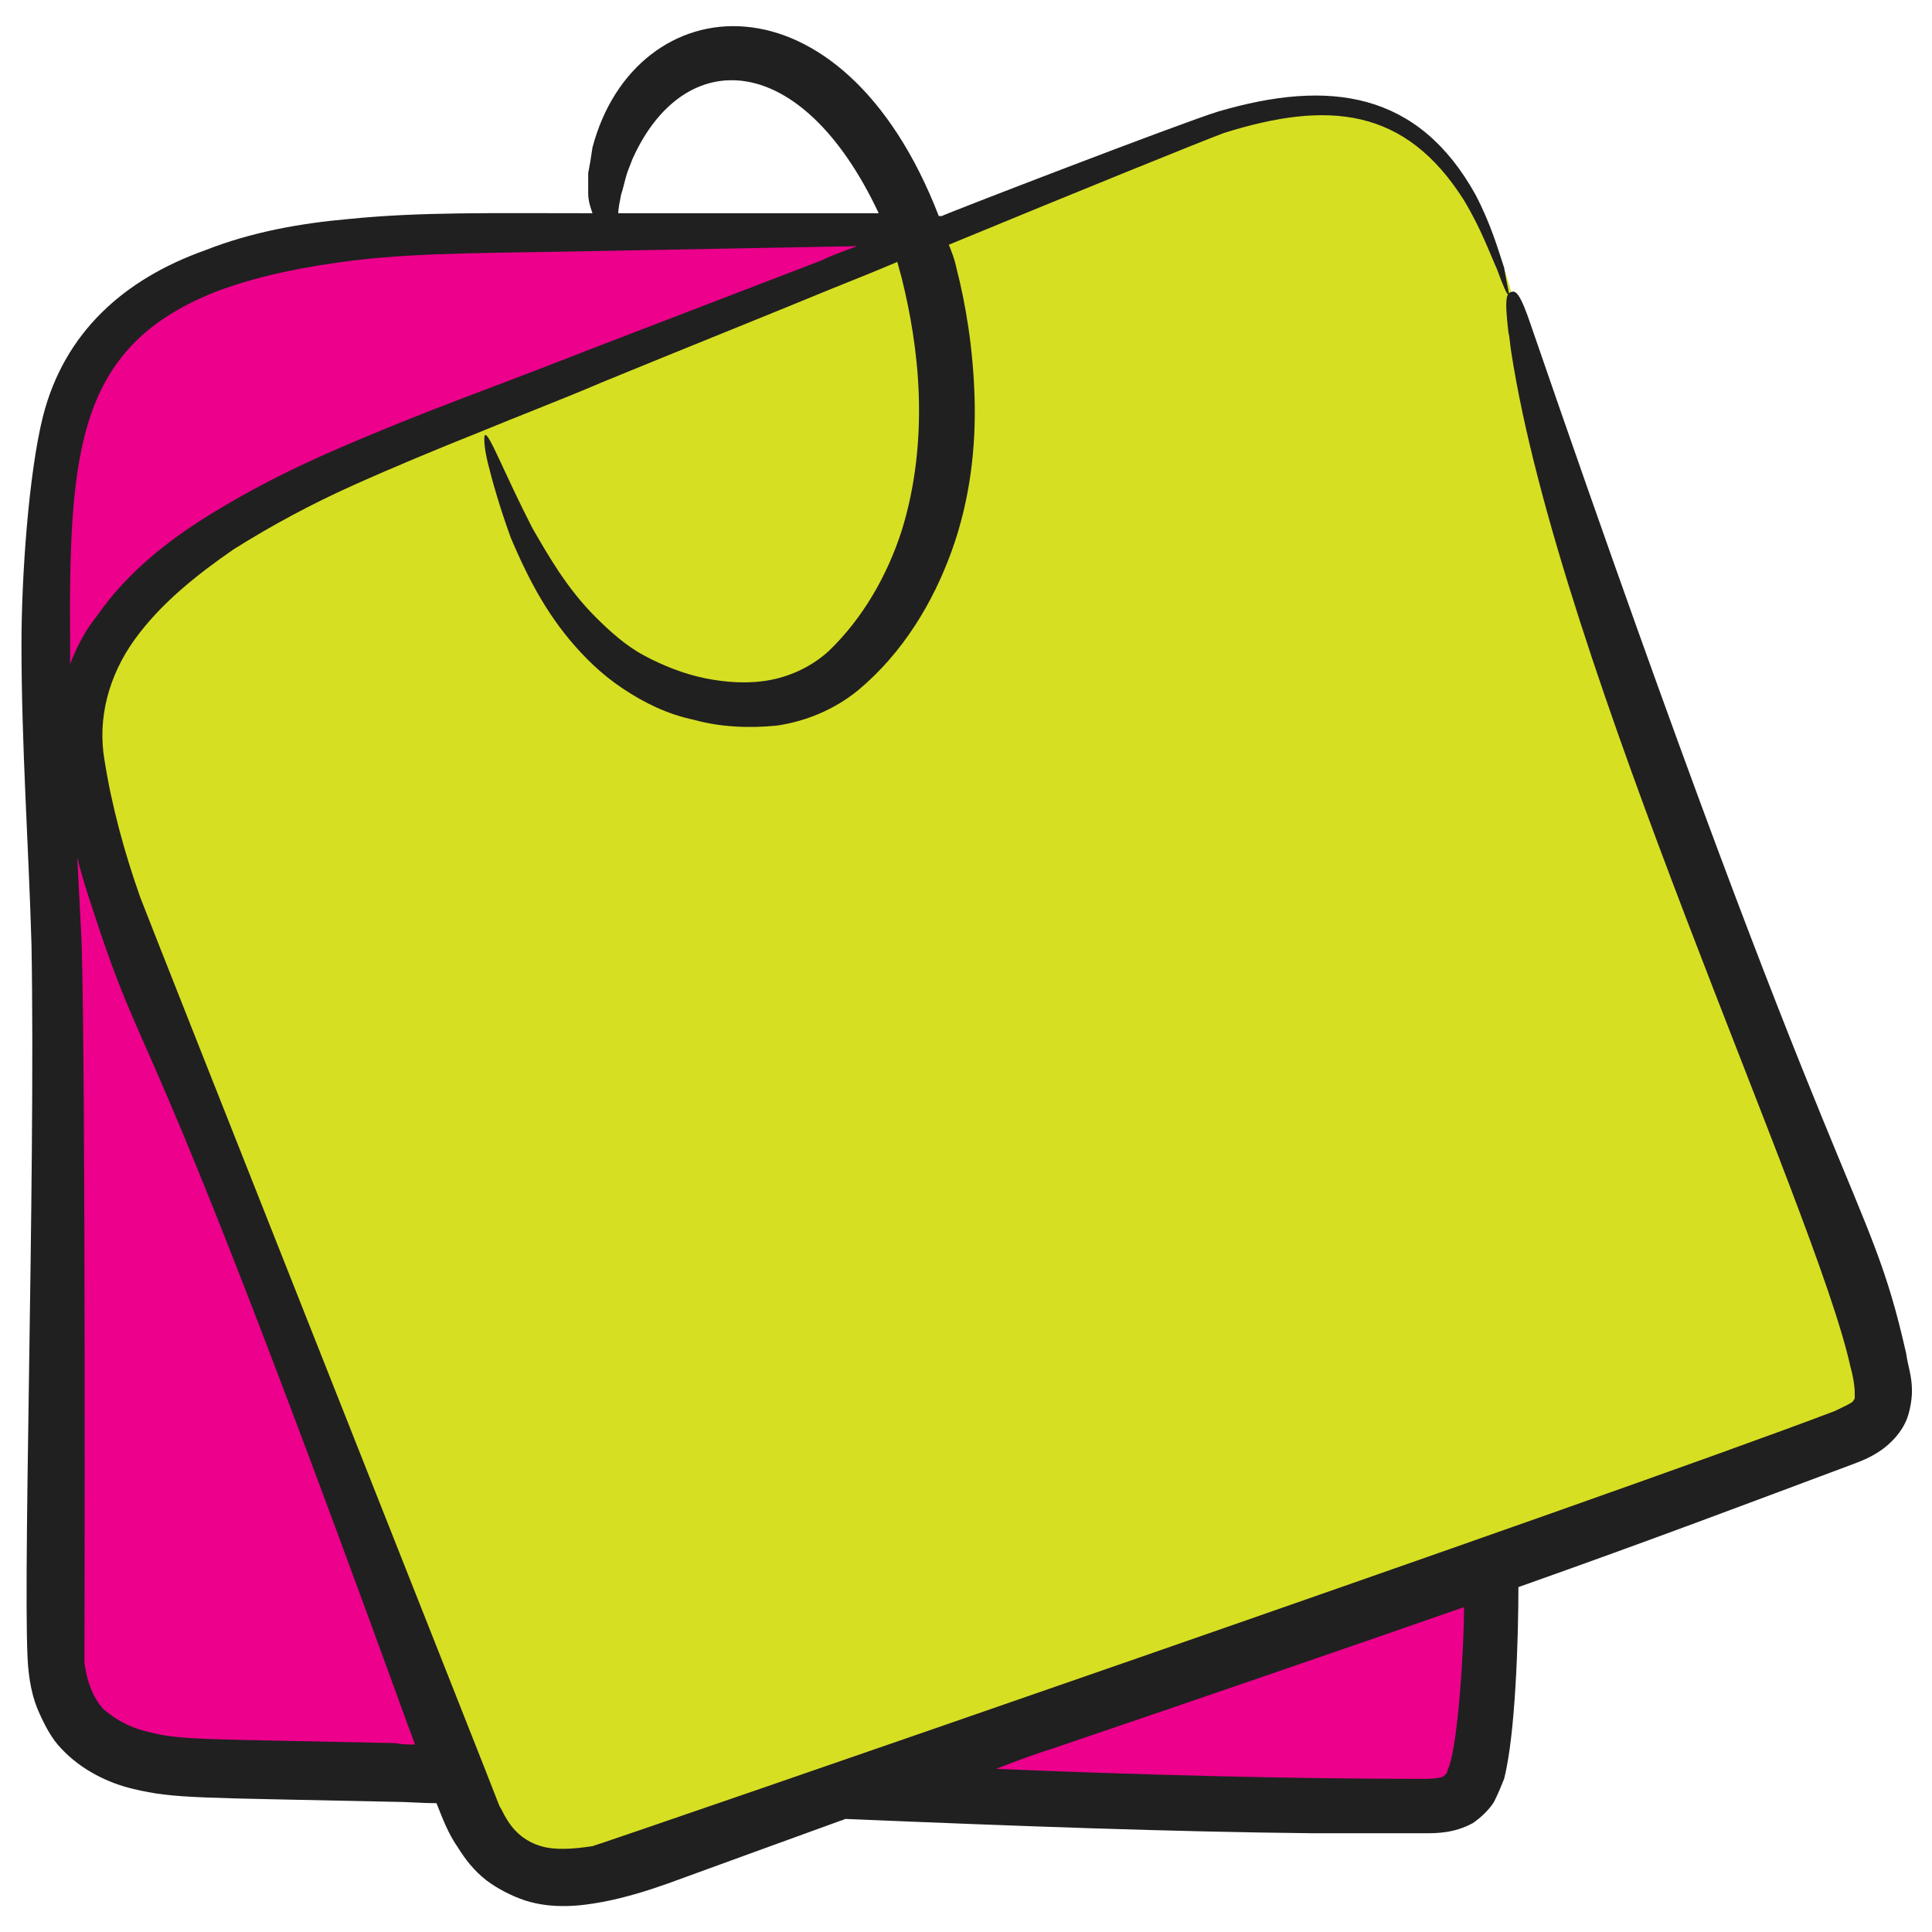 <svg id="Layer_1" enable-background="new 0 0 135 135" height="512" viewBox="0 0 135 135" width="512" xmlns="http://www.w3.org/2000/svg"><g><path d="m106 35.9c1-11.8-2-20.3-16.1-20.2-17.9.2-35.9.4-53.8.5-10.3.1-29.1 0-31.7 14.1-2.4 13-.6 26-.4 39 .2 14.6-.2 29.3-.2 43.9 0 2.3 0 4.6 1.2 6.5 2 3.3 6.4 3.8 10.2 3.8 28 .4 56 2.6 84.2 2.6 1 0 2.1 0 2.9-.7s1.1-1.9 1.2-3c1.7-11.8-.1-23 .2-34.7.4-15.5-.3-32.7 1.9-47.9.1-1.2.2-2.6.4-3.9z" fill="#726658"/><path d="m106 35.9c1-11.8-2-20.3-16.1-20.2-17.9.2-35.9.4-53.8.5-10.3.1-29.1 0-31.7 14.1-2.4 13-.6 26-.4 39 .2 14.6-.2 29.3-.2 43.9 0 2.3 0 4.6 1.2 6.5 2 3.3 6.4 3.8 10.2 3.8 28 .4 56 2.6 84.2 2.6 1 0 2.1 0 2.9-.7s1.1-1.9 1.2-3c1.7-11.8-.1-23 .2-34.7.4-15.5-.3-32.7 1.9-47.9.1-1.2.2-2.6.4-3.9z" fill="#ec008c"/><path d="m105.6 20.4c-3-10.5-8.7-16.7-22.2-11.3-17.3 6.8-34.5 13.7-51.8 20.5-9.9 3.9-28.1 10.8-26 23.9 2 12 7.9 22.5 12.4 33.6 5 12.5 9.4 25.2 14.2 37.8.7 1.9 1.5 4 3.3 5.2 3 2.1 7.4.9 11-.5 27.2-10.1 55-18.6 82.1-29 1-.4 2-.8 2.6-1.7s.4-2.1.2-3.1c-2.2-10.8-7.6-19.7-11.2-29.9-4.7-13.5-10.9-28-13.8-41.8-.2-1.3-.5-2.5-.8-3.7z" fill="#d7df23"/><path d="m2 116.8c.1.9.3 1.9.7 2.8s.9 1.9 1.6 2.6c1.4 1.5 3.3 2.4 5 2.8 2.9.7 4.6.6 18.1.9 1 0 2.1.1 3.1.1.4 1 .8 2.1 1.5 3.1.5.8 1.1 1.6 2 2.3.8.6 1.8 1.1 2.7 1.4 1.9.6 3.8.4 5.4.1s3.2-.8 4.6-1.3c4.1-1.5 6.6-2.4 12.1-4.4.1 0 .2-.1.3-.1 11.9.5 22.8.9 32.7 1h7.7c.9 0 2.1 0 3.4-.7.6-.4 1.2-1 1.5-1.5.3-.6.5-1.1.7-1.6.8-3.1 1-9.9 1-13.4 9.6-3.4 15.9-5.8 23.4-8.6.8-.3 1.8-.7 2.7-1.6.5-.5.9-1.1 1.1-1.7s.3-1.3.3-1.8c0-1.1-.3-1.8-.4-2.6-2.7-12-4.3-8.2-26.2-71.8-.8-2.4-1.1-2.5-1.4-2.4s-.5.3-.2 2.8c.1.4.1.8.2 1.4 3.4 22 21.3 59.9 23.7 70.9.2.7.3 1.4.3 1.8v.4c0 .1-.1.1-.1.2-.2.2-.7.4-1.3.7-15.5 5.9-86.6 30.4-86.8 30.4-1.3.2-2.6.3-3.6 0s-1.8-.9-2.4-1.9c-.2-.3-.3-.6-.5-.9 0-.1-25.1-63.4-25.1-63.5-1.1-3.1-2-6.4-2.5-9.6-.5-2.9.3-5.9 2.1-8.4s4.3-4.5 6.9-6.3c2.7-1.7 5.5-3.2 8.4-4.5s5.8-2.5 8.8-3.7c2.9-1.2 5.8-2.3 8.6-3.5 5.6-2.3 11.1-4.5 16.2-6.6 1.5-.6 3-1.2 4.4-1.8.1.4.2.7.3 1.1.6 2.4 1.1 5.2 1.2 8.2s-.2 6.3-1.2 9.5c-1 3.1-2.7 6.1-5.1 8.4-1.1 1-2.5 1.7-4 2s-3.1.2-4.6-.1-3-.9-4.3-1.6-2.4-1.7-3.4-2.7c-2-2-3.3-4.3-4.4-6.2-2-3.9-3-6.6-3.3-6.5-.1 0-.1.8.2 2s.8 3 1.6 5.2c.9 2.1 2.1 4.7 4.1 7.1 1 1.2 2.2 2.4 3.7 3.4s3.1 1.8 5 2.2c1.8.5 3.8.6 5.8.4 2-.3 4-1.1 5.7-2.5 3.1-2.6 5.2-6.1 6.5-9.7s1.7-7.3 1.6-10.7-.6-6.5-1.3-9.2c-.1-.5-.3-1-.5-1.5 9.2-3.8 17.6-7.2 19.2-7.8 7.3-2.3 12.7-1.8 16.8 4.7 1.2 2 1.8 3.7 2.3 4.8.4 1.1.7 1.8.8 1.8s-.1-.7-.3-1.9c-.4-1.2-.9-3-2-5.1-4-7.2-10.2-8.1-18-5.8-2.6.8-19.2 7.2-19.3 7.3h-.2c-6.8-17.6-21.2-16.1-24.2-4.8-.1.7-.2 1.3-.3 1.8v1.4c0 .6.2 1.1.3 1.4-7.2 0-12-.1-17 .4-3.4.3-6.8.9-10.1 2.2-5.6 2-9.8 5.7-11.3 11.6-1 4-1.5 11.2-1.5 15.9 0 7.1.5 14.1.7 21 .3 16.6-.7 47-.2 50.8zm71.5 5.4c10.3-3.5 19.9-6.8 28.8-9.9 0 2.9-.4 9.1-1 11-.1.3-.2.5-.2.6-.1.1-.1.1-.2.2s-.6.2-1.4.2c-9.6 0-20.5-.3-29.9-.7 1.3-.5 2.6-1 3.9-1.4zm-45.2-2.2c.2.6.5 1.3.7 1.9-.5 0-.9 0-1.4-.1-13.9-.3-15-.2-17.3-.8-1.3-.3-2.3-.9-3.1-1.6-.7-.8-1.1-1.8-1.3-3.2 0 0 .1-40.7-.2-50.4-.1-2-.2-3.9-.3-5.9.3 1.3.7 2.5 1.1 3.7 4 12.3 2.9 4.4 21.8 56.4zm15.1-106.4c.1-.3.2-.7.3-1.1s.3-.9.5-1.4c3.6-8 11.8-7.7 17.2 3.8-5.6 0-11.4 0-17.5 0-.2 0-.5 0-.7 0 0-.3.1-.8.2-1.3zm-28.1 6.7c3-1.1 6.2-1.7 9.4-2.1 5-.6 10.1-.5 19.1-.7 5.5-.1 10.9-.2 16.1-.3-.8.3-1.7.6-2.5 1-5.2 2-10.7 4.1-16.4 6.3-2.8 1.1-5.7 2.2-8.6 3.3s-5.9 2.3-8.9 3.6-6 2.8-8.9 4.6-5.7 4-7.8 7c-.8 1-1.4 2.1-1.9 3.4 0-.5 0-.9 0-1.4-.1-13.6.5-20.9 10.4-24.7z" fill="#202020"/></g></svg>